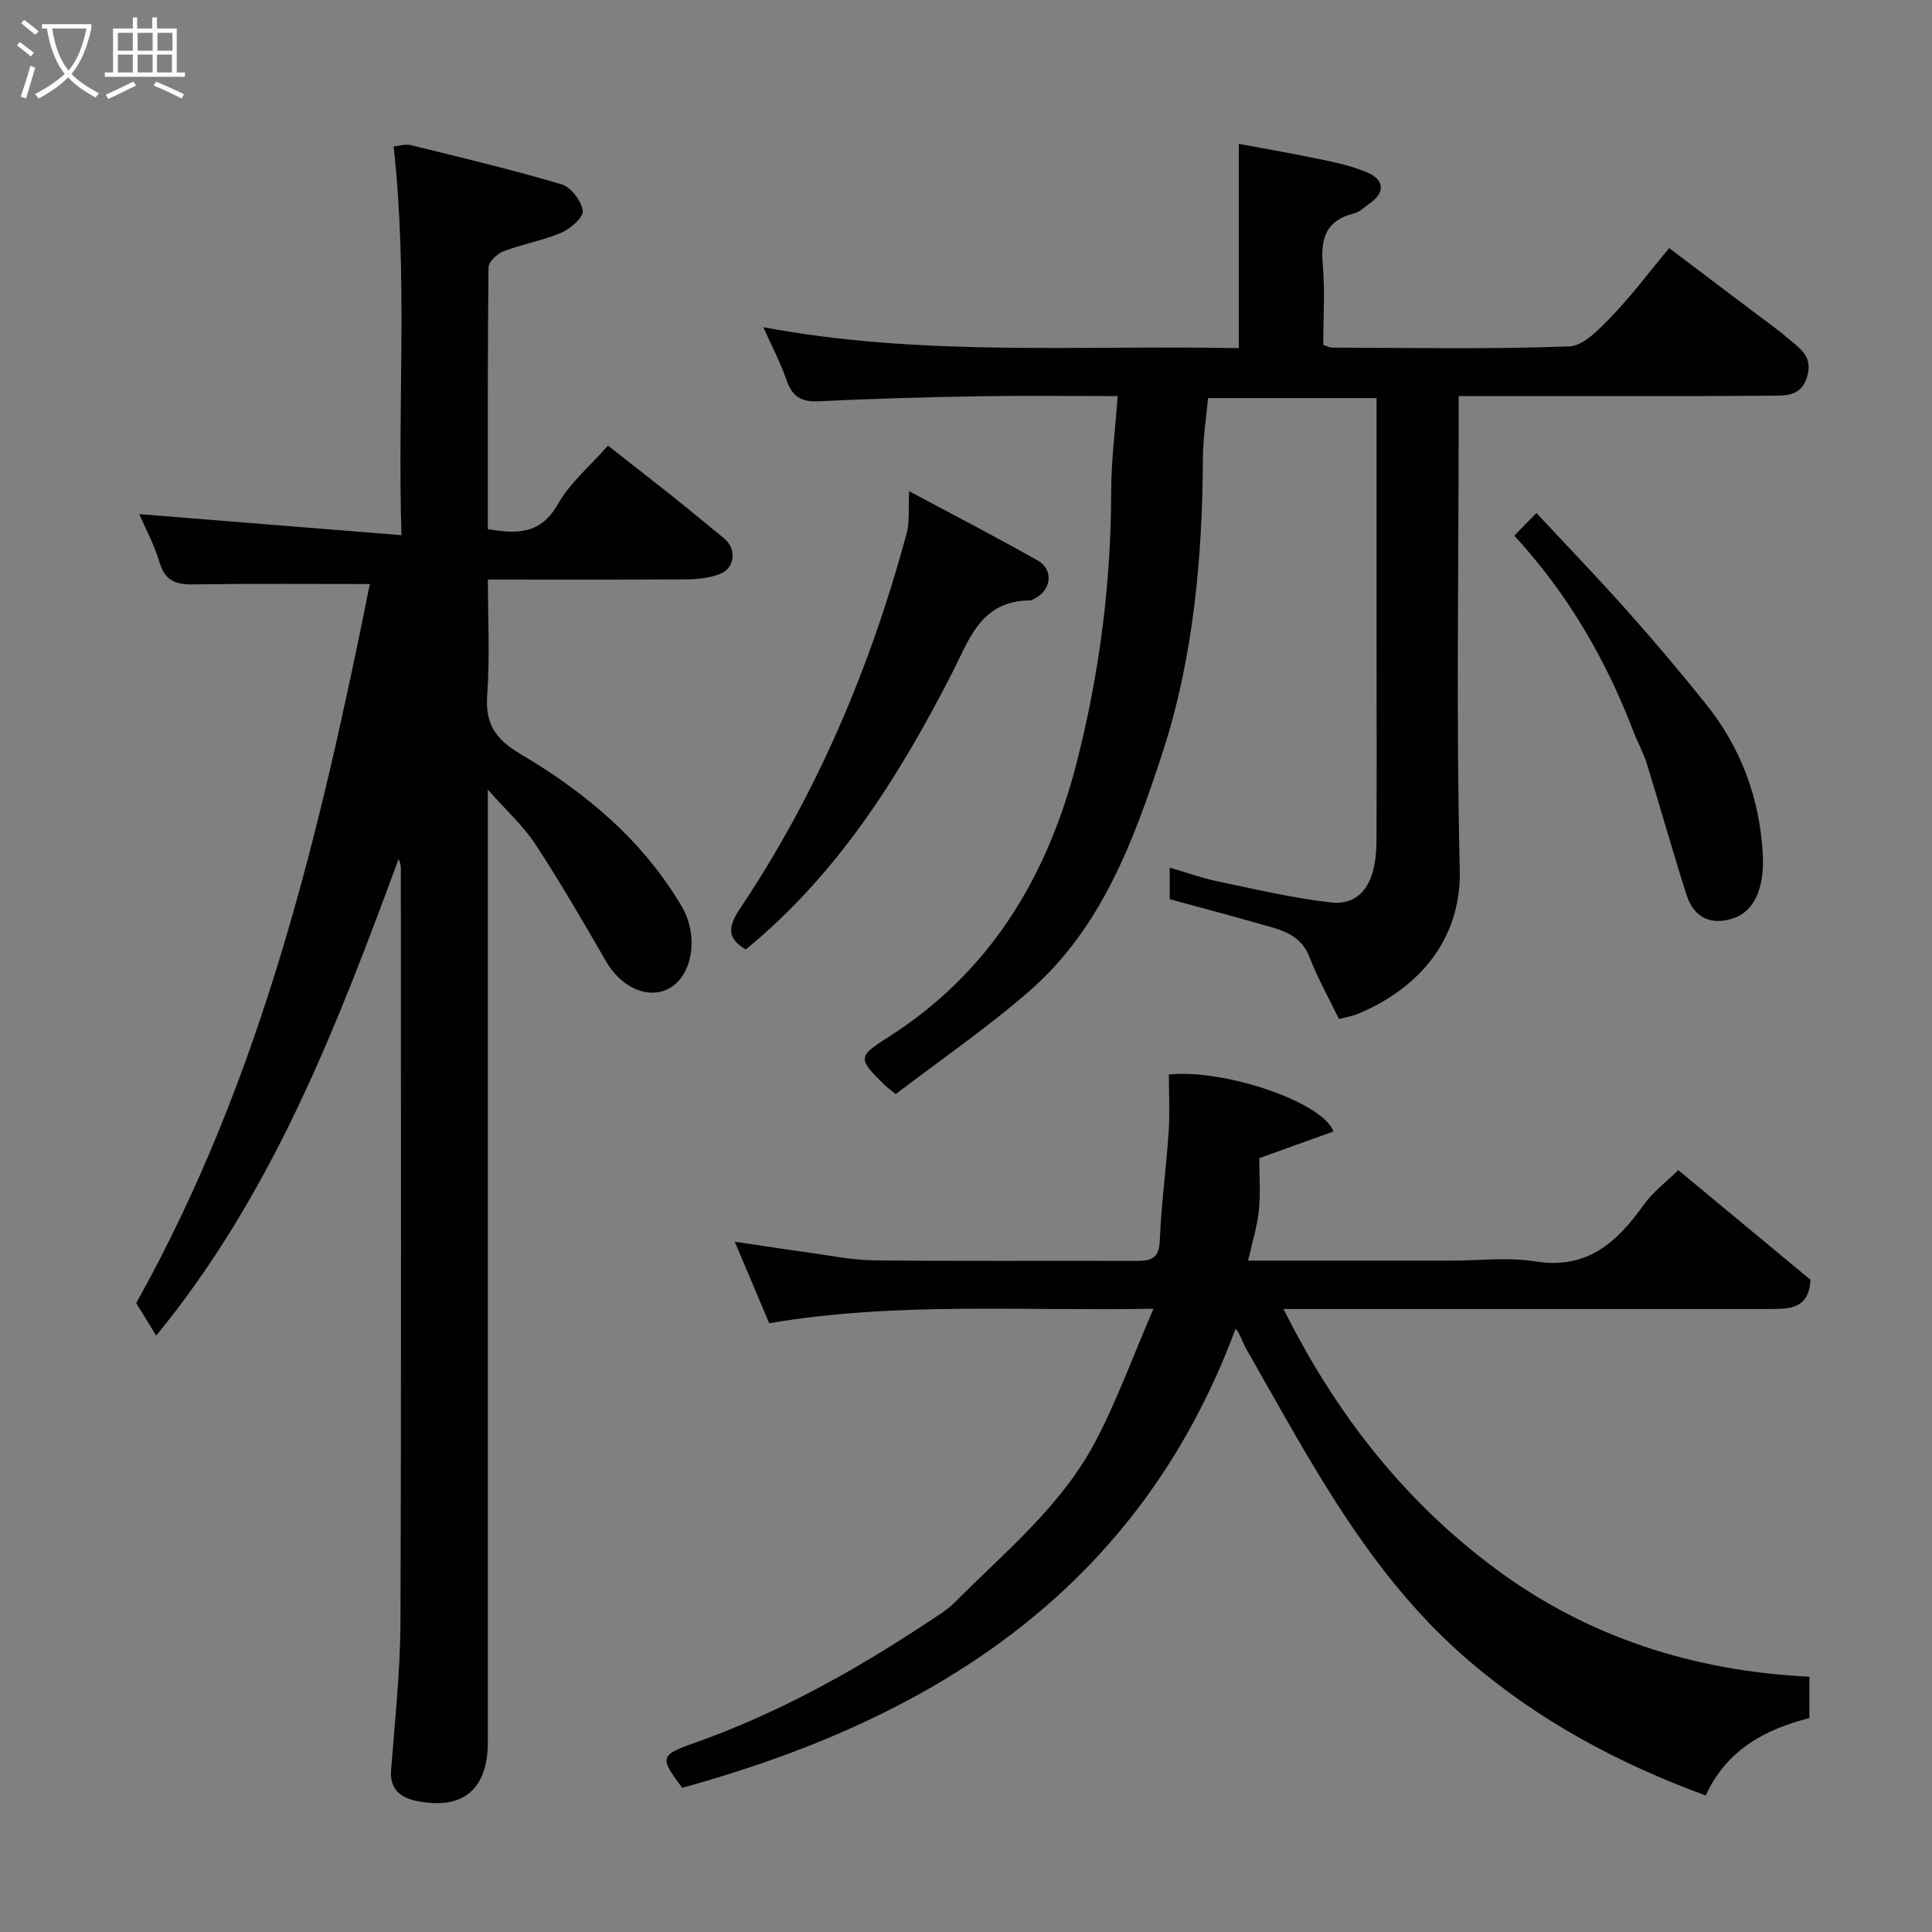 <svg enable-background="new 0 0 400 400" viewBox="0 0 400 400" xmlns="http://www.w3.org/2000/svg"><rect x="0" y="0" width="400" height="400" fill="#808080" stroke="none"/><path d="m6.4 11.7c-1-.8-1.9-1.6-2.9-2.3l.6-.7c.9.7 1.9 1.4 2.9 2.2zm-2.1 8.3c.7-2.1 1.4-4.2 2-6.4.2.1.6.3 1 .4-.7 2.3-1.3 4.4-1.9 6.4zm3-12.8c-1.1-.9-2.1-1.7-2.9-2.4l.6-.7c1 .8 2 1.5 3 2.4zm1.4-1.3v-.9h10.2v.9c-.9 4.2-2.3 7.3-4.1 9.4 1.3 1.4 3.2 2.7 5.7 4-.2.2-.4.5-.7.9-2.5-1.4-4.4-2.7-5.7-4.2-1.4 1.5-3.5 3-6.1 4.4 0 0 0 0-.1-.1-.3-.4-.5-.7-.7-.8 2.7-1.4 4.7-2.8 6.2-4.2-1.8-2.2-3-5.3-3.7-9.4zm9.2 0h-7.1c.6 3.8 1.7 6.7 3.4 8.7 1.7-2 2.9-4.8 3.7-8.7z" fill="#fbfcfa"/><path d="m31.6 3.6h.9v2.3h4.1v9.1h1.7v.9h-16.6v-.9h1.7v-9.1h4.1v-2.3h.9v2.3h3.1v-2.3zm-4 13.3.6.8c-1.9.9-3.8 1.9-5.8 2.8-.2-.3-.3-.6-.5-.9 2-.9 3.9-1.8 5.7-2.7zm-3.2-10.1v3.7h3.1v-3.7zm0 4.5v3.7h3.1v-3.7zm4.1-4.5v3.7h3.1v-3.7zm0 4.5v3.7h3.1v-3.7zm9.1 9.1c-2.1-1.1-4.1-2-5.8-2.7l.5-.8c2.2.9 4.1 1.8 5.8 2.6zm-1.9-13.6h-3.1v3.7h3.1zm-3.2 4.5v3.7h3.1v-3.7z" fill="#fbfcfa"/><g fill="#010101"><path d="m101 163.48v6.82 190.43c0 9.67-5.1 14.04-14.54 12.18-3.22-.63-5.8-2.23-5.49-6.35.76-10.19 1.9-20.39 1.94-30.6.19-51.98.09-103.96.08-155.94 0-.66-.06-1.32-.47-2.16-12.83 34.8-26.12 69.34-50.18 98.66-1.34-2.17-2.81-4.56-4.14-6.73 26.11-46.7 38.07-97.58 48.37-148.87-12.13 0-23.35-.1-34.57.05-3.88.05-7.44.53-8.94-4.45-1.15-3.83-3.09-7.43-4.23-10.08 17.5 1.4 35.43 2.84 54.29 4.36-.85-27.32 1.37-53.63-1.63-80.48.94-.08 2.4-.56 3.66-.25 10.41 2.56 20.85 5.05 31.13 8.1 1.94.57 4.06 3.4 4.38 5.46.2 1.3-2.52 3.72-4.4 4.53-3.86 1.65-8.11 2.37-12.04 3.87-1.31.5-3.07 2.2-3.08 3.37-.2 17.97-.14 35.94-.14 54.14 6.04 1.05 10.95 1.12 14.51-5.18 2.45-4.34 6.55-7.76 10.36-12.1 4.29 3.37 8.84 6.89 13.34 10.47 3.59 2.86 7.1 5.82 10.67 8.7 2.68 2.16 2.35 6.22-.88 7.43-2.09.78-4.47 1.07-6.72 1.09-13.49.1-26.98.05-41.27.05 0 8.06.44 16.01-.14 23.88-.45 6.1 1.77 9.2 7 12.3 13.38 7.92 25.22 17.8 33.28 31.5 3.74 6.36 2.13 15.02-3.27 17.28-4.3 1.79-9.45-.83-12.38-5.89-4.74-8.18-9.47-16.37-14.65-24.27-2.47-3.78-5.95-6.91-9.85-11.32z"/><path d="m277.23 210.99c-2.17-4.48-4.46-8.52-6.1-12.81-1.43-3.73-4.31-5.18-7.63-6.14-7-2.03-14.04-3.88-21.32-5.87 0-1.65 0-3.61 0-6.53 3.48 1.01 6.59 2.14 9.79 2.81 7.8 1.62 15.59 3.47 23.48 4.38 6.25.72 9.48-3.91 9.53-12.54.08-13.66.02-27.32.02-40.99 0-16.82 0-33.65 0-50.88-11.53 0-22.91 0-34.88 0-.36 4-1.05 8.19-1.07 12.38-.1 20.78-1.98 41.5-8.41 61.18-5.86 17.92-12.54 36.12-27.41 49.11-8.82 7.71-18.55 14.37-27.78 21.43-1.37-1.12-1.9-1.49-2.36-1.94-5.44-5.34-5.54-5.82.6-9.71 21.27-13.47 33.18-33.28 39.27-57.15 4.69-18.37 7.07-37.01 7.1-55.99.01-6.38.84-12.75 1.34-19.72-10.11 0-19.39-.13-28.66.03-11.1.19-22.2.5-33.29 1.04-3.57.17-5.43-.99-6.6-4.36-1.27-3.67-3.1-7.14-4.82-10.98 32.67 6.15 65.52 3.69 98.45 4.34 0-14.04 0-27.71 0-42.3 5.88 1.1 11.87 2.14 17.81 3.39 3 .63 6.05 1.36 8.85 2.57 3.55 1.53 3.61 4.19.45 6.38-1.07.74-2.1 1.79-3.3 2.08-5.74 1.42-6.9 5.17-6.43 10.57.48 5.45.11 10.97.11 16.64.73.22 1.32.56 1.92.56 16.33.04 32.67.36 48.97-.25 3.03-.11 6.3-3.62 8.79-6.2 4.09-4.24 7.64-9 11.93-14.16 5.97 4.51 11.64 8.79 17.3 13.07 2.47 1.87 5.03 3.65 7.37 5.68 2.22 1.93 4.97 3.44 4.01 7.48-1.09 4.56-4.62 4.31-7.65 4.34-19.46.15-38.95.07-58.44.07-1.82 0-3.63 0-6.17 0v5.51c0 30.82-.53 61.66.23 92.46.37 15.07-9.04 24.82-20.84 29.84-1.34.57-2.81.8-4.16 1.18z"/><path d="m242 222.47c11.29-1.21 31.81 5.61 34.08 11.79-4.96 1.78-9.92 3.56-15.36 5.52 0 3.55.29 7.22-.08 10.82-.35 3.38-1.41 6.69-2.24 10.4h42c5.83 0 11.79-.75 17.47.16 10.75 1.73 16.91-3.96 22.46-11.73 1.91-2.67 4.66-4.73 7.14-7.17 9.16 7.59 18.35 15.22 27.37 22.7-.31 6-4.26 6.05-8.27 6.05-31.5 0-63 0-94.5 0-1.83 0-3.65 0-6.33 0 10.75 21.58 24.91 39.68 43.79 53.71 19.1 14.2 40.96 21.24 65.09 22.43v8.56c-9.09 2.29-17.13 6.53-21.47 16.03-18.05-6.63-34.44-15.4-49.02-27.89-20.71-17.73-32.82-41.34-45.97-64.33-.65-1.13-1.11-2.37-1.7-3.53-.21-.42-.57-.76-.65-.86-19.94 53.64-62.07 80.56-114.57 95.02-4.57-6.11-4.65-6.76 2.03-9.11 17.37-6.09 33.29-14.9 48.56-25.01 2.04-1.35 4.21-2.62 5.91-4.34 10.36-10.42 21.97-19.86 28.96-33.07 4.53-8.56 7.84-17.77 12.12-27.66-27.15.52-53.24-1.48-79.56 3-2.33-5.5-4.66-11.03-7.14-16.88 4.97.73 9.61 1.46 14.26 2.1 4.87.66 9.74 1.7 14.62 1.76 18 .21 36 .05 54 .12 3.01.01 4.96-.23 5.12-4.15.3-7.54 1.33-15.05 1.84-22.59.26-3.97.04-7.95.04-11.85z"/><path d="m188.22 101.69c9.23 4.95 18.04 9.49 26.64 14.37 3.37 1.92 2.8 6.2-.72 7.9-.29.14-.6.35-.9.35-10.24.08-12.57 8.12-16.3 15.39-10.92 21.25-23.56 41.34-42.53 56.87-3.77-2.17-3.83-4.54-1.22-8.43 16.01-23.87 27.03-50.02 34.52-77.69.66-2.46.33-5.19.51-8.76z"/><path d="m313.52 110.9c1.55-1.59 2.8-2.86 4.58-4.69 6.52 7 12.81 13.53 18.83 20.29 5.57 6.26 10.98 12.66 16.22 19.2 7.36 9.17 11.27 19.75 11.83 31.51.32 6.74-1.87 11.38-5.86 12.82-4.7 1.69-8.4.1-9.96-4.8-2.87-8.98-5.4-18.07-8.19-27.07-.72-2.32-1.93-4.47-2.8-6.75-5.66-14.77-13.42-28.28-24.65-40.51z"/></g></svg>